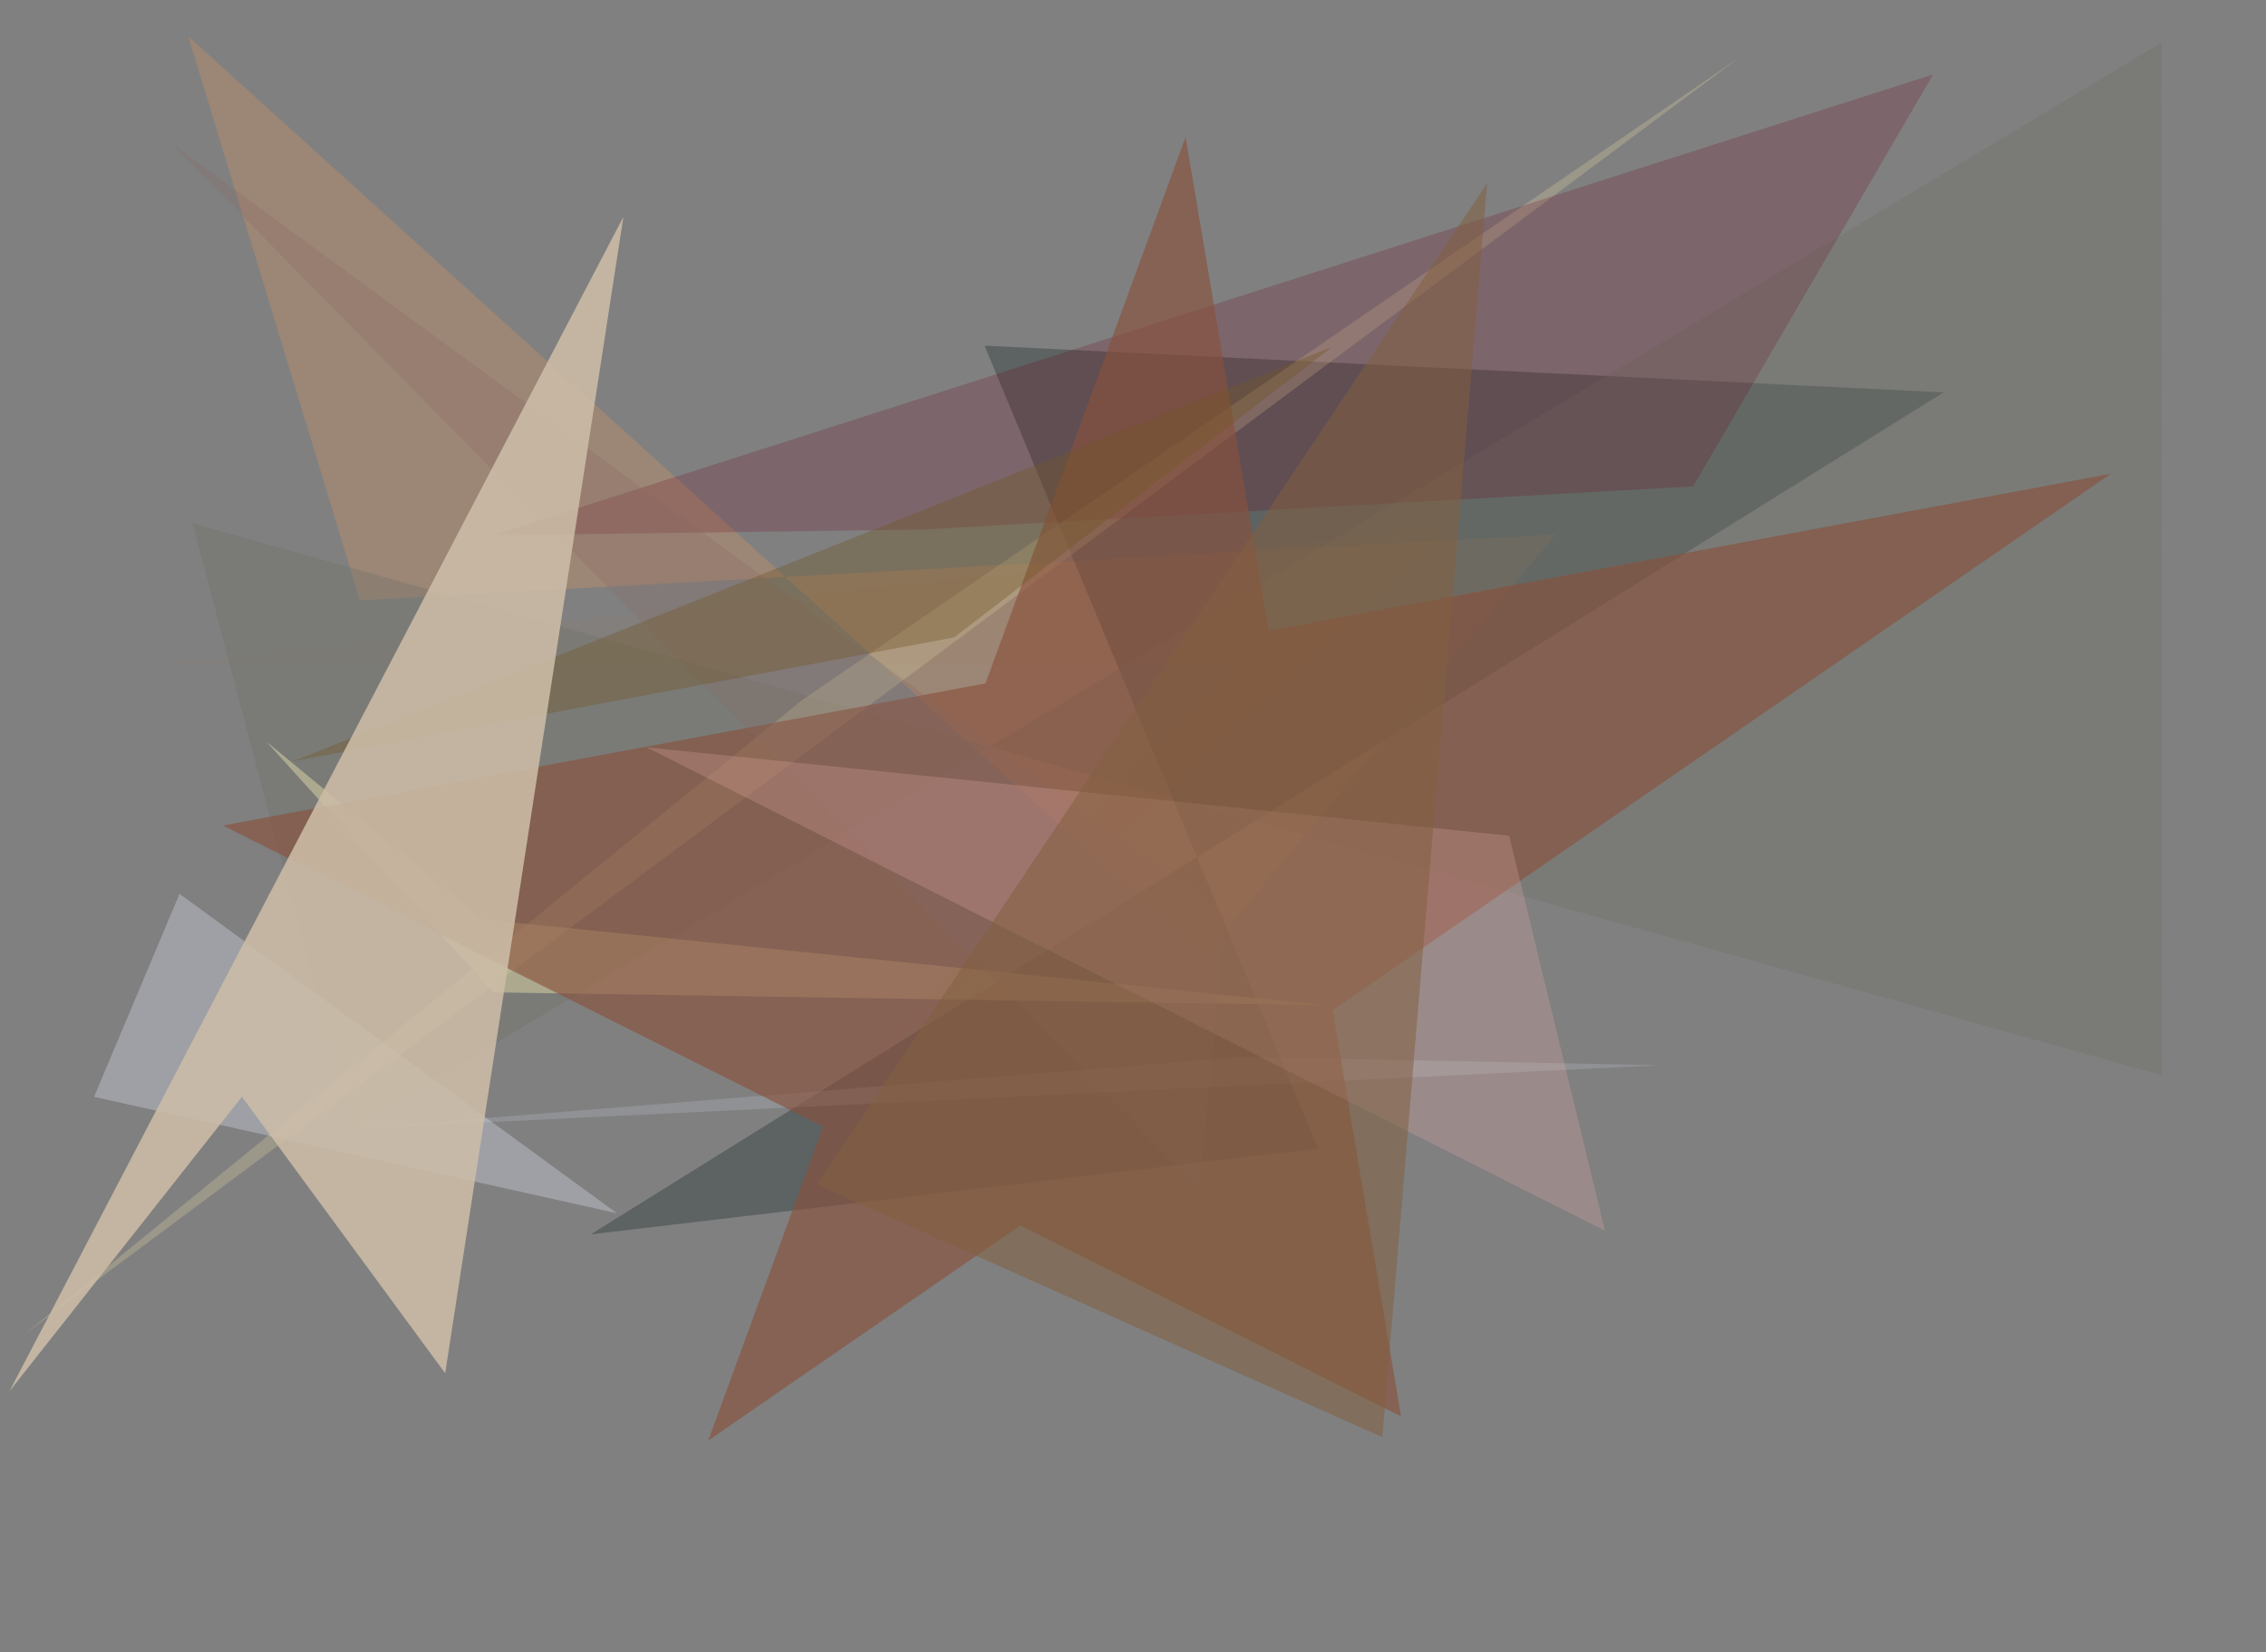 <?xml version="1.0" encoding="utf-8" standalone="no"?>
<!DOCTYPE svg PUBLIC "-//W3C//DTD SVG 1.1//EN"
  "http://www.w3.org/Graphics/SVG/1.1/DTD/svg11.dtd">
<svg xmlns:xlink="http://www.w3.org/1999/xlink" width="452.16pt" height="329.76pt" viewBox="0 0 452.16 329.76" xmlns="http://www.w3.org/2000/svg" version="1.1">
 <defs>
  <style type="text/css">*{stroke-linejoin: round; stroke-linecap: butt}</style>
 </defs>
 <g id="figure_1">
  <g id="patch_1">
   <path d="M 0 329.76 
L 452.16 329.76 
L 452.16 0 
L 0 0 
z
" style="fill: #ffffff"/>
  </g>
  <g id="axes_1">
   <g id="patch_2">
    <path d="M 0 329.76 
L 0 0 
L 452.16 0 
L 452.16 329.76 
z
" clip-path="url(#p1ae51351ba)" style="fill: #808080"/>
   </g>
   <g id="patch_3">
    <path d="M 240.331 190.824 
L 310.409 106.672 
L 71.827 119.819 
L 37.572 7.258 
z
" clip-path="url(#p1ae51351ba)" style="fill: #dc9461; fill-opacity: 0.311"/>
   </g>
   <g id="patch_4">
    <path d="M 117.888 246.353 
L 262.997 229.218 
L 196.464 68.992 
L 387.837 78.315 
z
" clip-path="url(#p1ae51351ba)" style="fill: #384242; fill-opacity: 0.478"/>
   </g>
   <g id="patch_5">
    <path d="M 70.241 225.444 
L 431.329 8.479 
L 431.392 214.631 
L 38.429 104.449 
z
" clip-path="url(#p1ae51351ba)" style="fill: #717468; fill-opacity: 0.358"/>
   </g>
   <g id="patch_6">
    <path d="M 347.387 11.245 
L 159.815 139.901 
L 4.822 266.367 
z
" clip-path="url(#p1ae51351ba)" style="fill: #cbc199; fill-opacity: 0.355"/>
   </g>
   <g id="patch_7">
    <path d="M 96.123 183.478 
L 53.145 148.003 
L 98.437 198.06 
L 264.973 200.663 
z
" clip-path="url(#p1ae51351ba)" style="fill: #cdc79f; fill-opacity: 0.603"/>
   </g>
   <g id="patch_8">
    <path d="M 245.986 132.784 
L 30.032 132.683 
L 289.576 105.084 
L 164.762 221.116 
z
" clip-path="url(#p1ae51351ba)" style="fill: #ae7551; fill-opacity: 0.048"/>
   </g>
   <g id="patch_9">
    <path d="M 70.521 225.278 
L 331.33 212.603 
L 247.916 210.953 
z
" clip-path="url(#p1ae51351ba)" style="fill: #b9c1ca; fill-opacity: 0.267"/>
   </g>
   <g id="patch_10">
    <path d="M 385.736 14.856 
L 337.862 97.072 
L 184.183 105.686 
L 98.337 106.843 
z
" clip-path="url(#p1ae51351ba)" style="fill: #70001c; fill-opacity: 0.204"/>
   </g>
   <g id="patch_11">
    <path d="M 141.313 287.519 
L 421.188 94.559 
L 44.475 164.763 
L 279.57 282.686 
L 236.579 27.338 
z
" clip-path="url(#p1ae51351ba)" style="fill: #894f3b; fill-opacity: 0.62"/>
   </g>
   <g id="patch_12">
    <path d="M 244.47 182.679 
L 33.99 28.444 
L 239.385 237.296 
z
" clip-path="url(#p1ae51351ba)" style="fill: #8b6b60; fill-opacity: 0.25"/>
   </g>
   <g id="patch_13">
    <path d="M 35.826 178.395 
L 123.087 242.136 
L 18.767 218.914 
z
" clip-path="url(#p1ae51351ba)" style="fill: #e2e3f8; fill-opacity: 0.316"/>
   </g>
   <g id="patch_14">
    <path d="M 128.993 149.148 
L 320.254 245.638 
L 301.142 166.795 
z
" clip-path="url(#p1ae51351ba)" style="fill: #e6aba6; fill-opacity: 0.253"/>
   </g>
   <g id="patch_15">
    <path d="M 162.971 236.435 
L 275.832 286.839 
L 296.741 36.591 
z
" clip-path="url(#p1ae51351ba)" style="fill: #82603f; fill-opacity: 0.539"/>
   </g>
   <g id="patch_16">
    <path d="M 190.382 127.216 
L 265.842 69.232 
L 58.381 151.966 
z
" clip-path="url(#p1ae51351ba)" style="fill: #715626; fill-opacity: 0.365"/>
   </g>
   <g id="patch_17">
    <path d="M 88.831 274.084 
L 48.277 218.892 
L 1.894 277.655 
L 124.386 43.3 
z
" clip-path="url(#p1ae51351ba)" style="fill: #ccbca7; fill-opacity: 0.875"/>
   </g>
  </g>
 </g>
 <defs>
  <clipPath id="p1ae51351ba">
   <rect x="0" y="0" width="452.16" height="329.76"/>
  </clipPath>
 </defs>
</svg>
